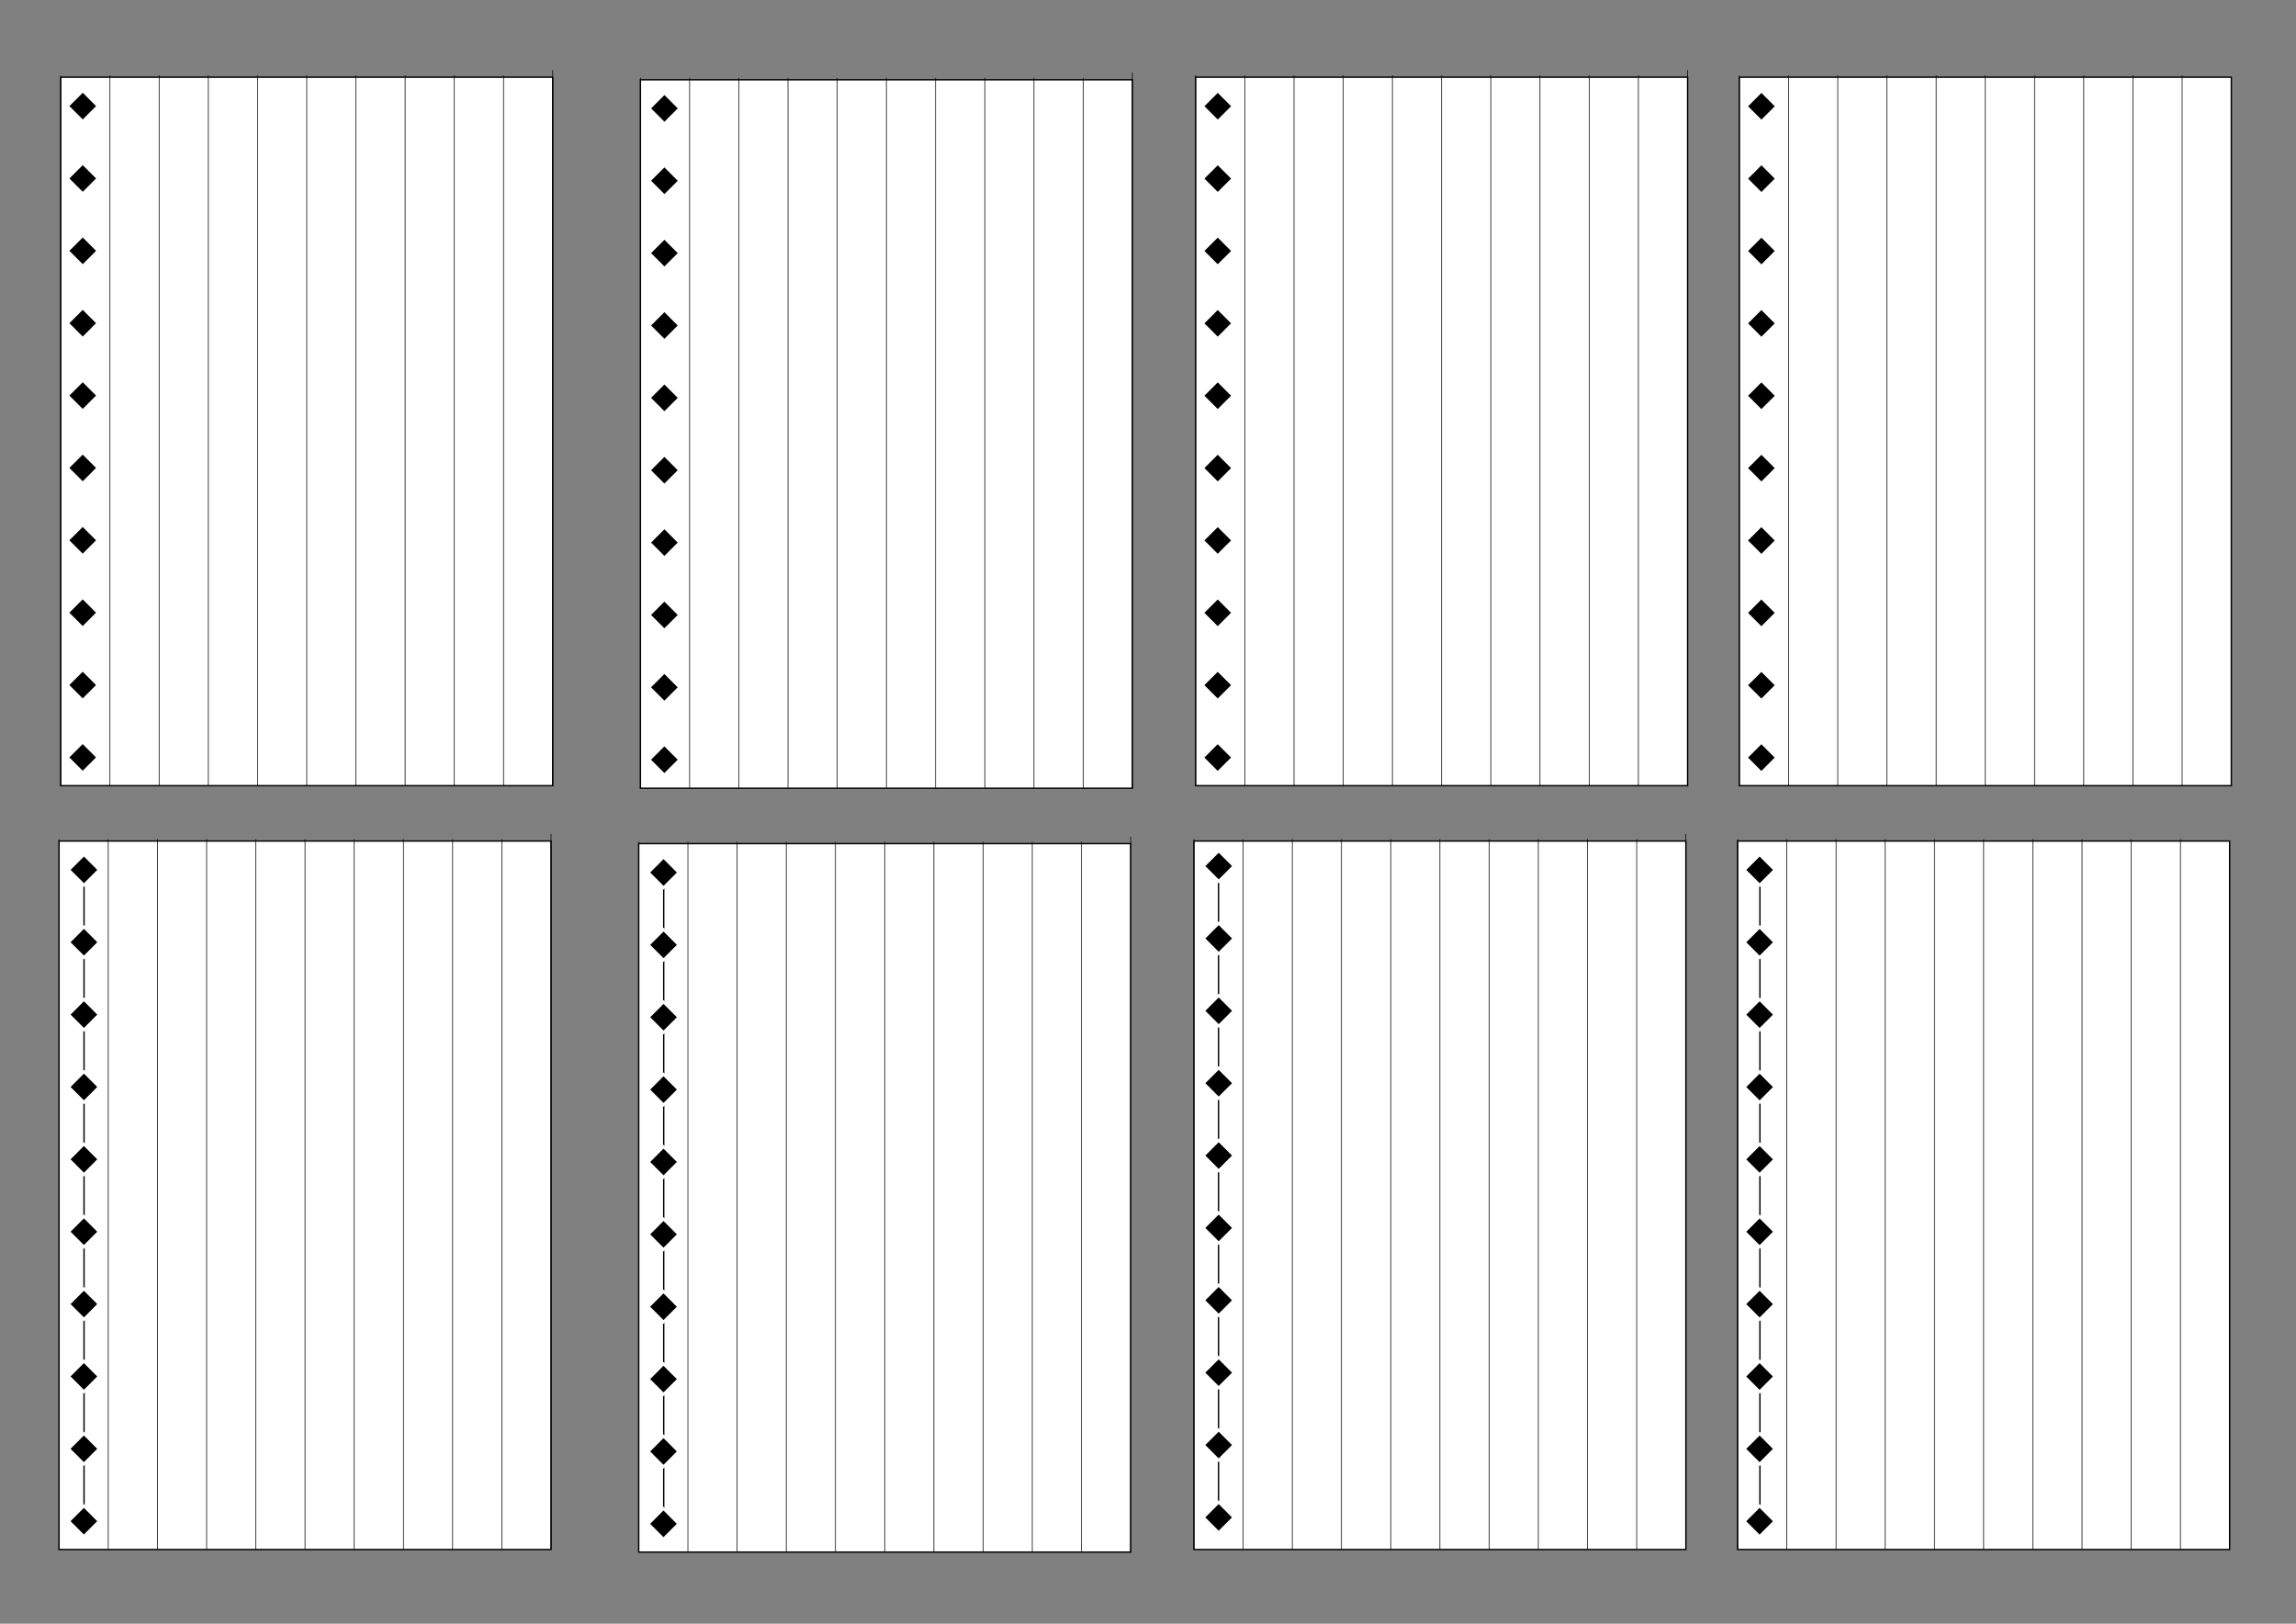 <?xml version="1.0" encoding="utf-8"?>
<!-- Generator: Adobe Illustrator 25.2.1, SVG Export Plug-In . SVG Version: 6.00 Build 0)  -->
<svg version="1.1" id="Ebene_1" xmlns="http://www.w3.org/2000/svg" xmlns:xlink="http://www.w3.org/1999/xlink" x="0px" y="0px"
	 width="841.89px" height="595.276px" viewBox="0 0 841.89 595.276" enable-background="new 0 0 841.89 595.276"
	 xml:space="preserve">
<rect x="0" y="0" width="841.89" height="595.276" fill="#808080" stroke="none"/>
<rect id="myFrame1" x="22.274" y="28.305" fill="#FFFFFF" stroke="#000000" stroke-width="0.5" stroke-miterlimit="10" width="180.392" height="259.736"/>
<line fill="none" stroke="#000000" stroke-width="0.25" stroke-miterlimit="10" x1="22.274" y1="27.6" x2="22.274" y2="288.041"/>
<line fill="none" stroke="#000000" stroke-width="0.25" stroke-miterlimit="10" x1="202.667" y1="25.711" x2="202.667" y2="288.041"/>
<line fill="none" stroke="#000000" stroke-width="0.25" stroke-miterlimit="10" x1="40.314" y1="27.6" x2="40.314" y2="288.041"/>
<line fill="none" stroke="#000000" stroke-width="0.25" stroke-miterlimit="10" x1="166.588" y1="27.6" x2="166.588" y2="288.041"/>
<line fill="none" stroke="#000000" stroke-width="0.25" stroke-miterlimit="10" x1="112.471" y1="27.6" x2="112.471" y2="288.041"/>
<line fill="none" stroke="#000000" stroke-width="0.25" stroke-miterlimit="10" x1="58.353" y1="27.6" x2="58.353" y2="288.041"/>
<line fill="none" stroke="#000000" stroke-width="0.25" stroke-miterlimit="10" x1="76.392" y1="27.6" x2="76.392" y2="288.041"/>
<line fill="none" stroke="#000000" stroke-width="0.25" stroke-miterlimit="10" x1="94.431" y1="27.6" x2="94.431" y2="288.041"/>
<line fill="none" stroke="#000000" stroke-width="0.25" stroke-miterlimit="10" x1="130.51" y1="27.6" x2="130.51" y2="288.041"/>
<line fill="none" stroke="#000000" stroke-width="0.25" stroke-miterlimit="10" x1="148.549" y1="27.6" x2="148.549" y2="288.041"/>
<line fill="none" stroke="#000000" stroke-width="0.25" stroke-miterlimit="10" x1="184.627" y1="27.6" x2="184.627" y2="288.041"/>
<rect id="myFrame2" x="234.826" y="29.25" fill="#FFFFFF" stroke="#000000" stroke-width="0.5" stroke-miterlimit="10" width="180.392" height="259.736"/>
<line fill="none" stroke="#000000" stroke-width="0.25" stroke-miterlimit="10" x1="234.826" y1="28.545" x2="234.826" y2="288.986"/>
<line fill="none" stroke="#000000" stroke-width="0.25" stroke-miterlimit="10" x1="415.218" y1="26.655" x2="415.218" y2="288.986"/>
<line fill="none" stroke="#000000" stroke-width="0.25" stroke-miterlimit="10" x1="252.865" y1="28.545" x2="252.865" y2="288.986"/>
<line fill="none" stroke="#000000" stroke-width="0.25" stroke-miterlimit="10" x1="379.14" y1="28.545" x2="379.14" y2="288.986"/>
<line fill="none" stroke="#000000" stroke-width="0.25" stroke-miterlimit="10" x1="325.022" y1="28.545" x2="325.022" y2="288.986"/>
<line fill="none" stroke="#000000" stroke-width="0.25" stroke-miterlimit="10" x1="270.905" y1="28.545" x2="270.905" y2="288.986"/>
<line fill="none" stroke="#000000" stroke-width="0.25" stroke-miterlimit="10" x1="288.944" y1="28.545" x2="288.944" y2="288.986"/>
<line fill="none" stroke="#000000" stroke-width="0.25" stroke-miterlimit="10" x1="306.983" y1="28.545" x2="306.983" y2="288.986"/>
<line fill="none" stroke="#000000" stroke-width="0.25" stroke-miterlimit="10" x1="343.061" y1="28.545" x2="343.061" y2="288.986"/>
<line fill="none" stroke="#000000" stroke-width="0.25" stroke-miterlimit="10" x1="361.101" y1="28.545" x2="361.101" y2="288.986"/>
<line fill="none" stroke="#000000" stroke-width="0.25" stroke-miterlimit="10" x1="397.179" y1="28.545" x2="397.179" y2="288.986"/>
<rect id="myFrame3" x="438.41" y="28.305" fill="#FFFFFF" stroke="#000000" stroke-width="0.5" stroke-miterlimit="10" width="180.392" height="259.736"/>
<line fill="none" stroke="#000000" stroke-width="0.25" stroke-miterlimit="10" x1="438.41" y1="27.6" x2="438.41" y2="288.041"/>
<line fill="none" stroke="#000000" stroke-width="0.25" stroke-miterlimit="10" x1="618.802" y1="25.711" x2="618.802" y2="288.041"/>
<line fill="none" stroke="#000000" stroke-width="0.25" stroke-miterlimit="10" x1="456.449" y1="27.6" x2="456.449" y2="288.041"/>
<line fill="none" stroke="#000000" stroke-width="0.25" stroke-miterlimit="10" x1="582.723" y1="27.6" x2="582.723" y2="288.041"/>
<line fill="none" stroke="#000000" stroke-width="0.25" stroke-miterlimit="10" x1="528.606" y1="27.6" x2="528.606" y2="288.041"/>
<line fill="none" stroke="#000000" stroke-width="0.25" stroke-miterlimit="10" x1="474.488" y1="27.6" x2="474.488" y2="288.041"/>
<line fill="none" stroke="#000000" stroke-width="0.25" stroke-miterlimit="10" x1="492.527" y1="27.6" x2="492.527" y2="288.041"/>
<line fill="none" stroke="#000000" stroke-width="0.25" stroke-miterlimit="10" x1="510.566" y1="27.6" x2="510.566" y2="288.041"/>
<line fill="none" stroke="#000000" stroke-width="0.25" stroke-miterlimit="10" x1="546.645" y1="27.6" x2="546.645" y2="288.041"/>
<line fill="none" stroke="#000000" stroke-width="0.25" stroke-miterlimit="10" x1="564.684" y1="27.6" x2="564.684" y2="288.041"/>
<line fill="none" stroke="#000000" stroke-width="0.25" stroke-miterlimit="10" x1="600.763" y1="27.6" x2="600.763" y2="288.041"/>
<rect id="myFrame4" x="637.779" y="28.305" fill="#FFFFFF" stroke="#000000" stroke-width="0.5" stroke-miterlimit="10" width="180.392" height="259.736"/>
<line fill="none" stroke="#000000" stroke-width="0.25" stroke-miterlimit="10" x1="637.779" y1="27.6" x2="637.779" y2="288.041"/>
<line fill="none" stroke="#000000" stroke-width="0.25" stroke-miterlimit="10" x1="655.818" y1="27.6" x2="655.818" y2="288.041"/>
<line fill="none" stroke="#000000" stroke-width="0.25" stroke-miterlimit="10" x1="782.093" y1="27.6" x2="782.093" y2="288.041"/>
<line fill="none" stroke="#000000" stroke-width="0.25" stroke-miterlimit="10" x1="727.975" y1="27.6" x2="727.975" y2="288.041"/>
<line fill="none" stroke="#000000" stroke-width="0.25" stroke-miterlimit="10" x1="673.857" y1="27.6" x2="673.857" y2="288.041"/>
<line fill="none" stroke="#000000" stroke-width="0.25" stroke-miterlimit="10" x1="691.897" y1="27.6" x2="691.897" y2="288.041"/>
<line fill="none" stroke="#000000" stroke-width="0.25" stroke-miterlimit="10" x1="709.936" y1="27.6" x2="709.936" y2="288.041"/>
<line fill="none" stroke="#000000" stroke-width="0.25" stroke-miterlimit="10" x1="746.014" y1="27.6" x2="746.014" y2="288.041"/>
<line fill="none" stroke="#000000" stroke-width="0.25" stroke-miterlimit="10" x1="764.053" y1="27.6" x2="764.053" y2="288.041"/>
<line fill="none" stroke="#000000" stroke-width="0.25" stroke-miterlimit="10" x1="800.132" y1="27.6" x2="800.132" y2="288.041"/>
<rect id="myFrame5" x="21.649" y="308.341" fill="#FFFFFF" stroke="#000000" stroke-width="0.5" stroke-miterlimit="10" width="180.392" height="259.736"/>
<line fill="none" stroke="#000000" stroke-width="0.25" stroke-miterlimit="10" x1="21.649" y1="307.636" x2="21.649" y2="568.077"/>
<line fill="none" stroke="#000000" stroke-width="0.25" stroke-miterlimit="10" x1="202.041" y1="305.747" x2="202.041" y2="568.077"/>
<line fill="none" stroke="#000000" stroke-width="0.25" stroke-miterlimit="10" x1="39.688" y1="307.636" x2="39.688" y2="568.077"/>
<line fill="none" stroke="#000000" stroke-width="0.25" stroke-miterlimit="10" x1="165.963" y1="307.636" x2="165.963" y2="568.077"/>
<line fill="none" stroke="#000000" stroke-width="0.25" stroke-miterlimit="10" x1="111.845" y1="307.636" x2="111.845" y2="568.077"/>
<line fill="none" stroke="#000000" stroke-width="0.25" stroke-miterlimit="10" x1="57.728" y1="307.636" x2="57.728" y2="568.077"/>
<line fill="none" stroke="#000000" stroke-width="0.25" stroke-miterlimit="10" x1="75.767" y1="307.636" x2="75.767" y2="568.077"/>
<line fill="none" stroke="#000000" stroke-width="0.25" stroke-miterlimit="10" x1="93.806" y1="307.636" x2="93.806" y2="568.077"/>
<line fill="none" stroke="#000000" stroke-width="0.25" stroke-miterlimit="10" x1="129.885" y1="307.636" x2="129.885" y2="568.077"/>
<line fill="none" stroke="#000000" stroke-width="0.25" stroke-miterlimit="10" x1="147.924" y1="307.636" x2="147.924" y2="568.077"/>
<line fill="none" stroke="#000000" stroke-width="0.25" stroke-miterlimit="10" x1="184.002" y1="307.636" x2="184.002" y2="568.077"/>
<rect id="myFrame6" x="234.201" y="309.286" fill="#FFFFFF" stroke="#000000" stroke-width="0.5" stroke-miterlimit="10" width="180.392" height="259.736"/>
<line fill="none" stroke="#000000" stroke-width="0.25" stroke-miterlimit="10" x1="234.201" y1="308.581" x2="234.201" y2="569.022"/>
<line fill="none" stroke="#000000" stroke-width="0.25" stroke-miterlimit="10" x1="414.593" y1="306.691" x2="414.593" y2="569.022"/>
<line fill="none" stroke="#000000" stroke-width="0.25" stroke-miterlimit="10" x1="252.24" y1="308.581" x2="252.24" y2="569.022"/>
<line fill="none" stroke="#000000" stroke-width="0.25" stroke-miterlimit="10" x1="378.515" y1="308.581" x2="378.515" y2="569.022"/>
<line fill="none" stroke="#000000" stroke-width="0.25" stroke-miterlimit="10" x1="324.397" y1="308.581" x2="324.397" y2="569.022"/>
<line fill="none" stroke="#000000" stroke-width="0.25" stroke-miterlimit="10" x1="270.279" y1="308.581" x2="270.279" y2="569.022"/>
<line fill="none" stroke="#000000" stroke-width="0.25" stroke-miterlimit="10" x1="288.319" y1="308.581" x2="288.319" y2="569.022"/>
<line fill="none" stroke="#000000" stroke-width="0.25" stroke-miterlimit="10" x1="306.358" y1="308.581" x2="306.358" y2="569.022"/>
<line fill="none" stroke="#000000" stroke-width="0.25" stroke-miterlimit="10" x1="342.436" y1="308.581" x2="342.436" y2="569.022"/>
<line fill="none" stroke="#000000" stroke-width="0.25" stroke-miterlimit="10" x1="360.475" y1="308.581" x2="360.475" y2="569.022"/>
<line fill="none" stroke="#000000" stroke-width="0.25" stroke-miterlimit="10" x1="396.554" y1="308.581" x2="396.554" y2="569.022"/>
<rect id="myFrame7" x="437.784" y="308.341" fill="#FFFFFF" stroke="#000000" stroke-width="0.5" stroke-miterlimit="10" width="180.392" height="259.736"/>
<line fill="none" stroke="#000000" stroke-width="0.25" stroke-miterlimit="10" x1="437.784" y1="307.636" x2="437.784" y2="568.077"/>
<line fill="none" stroke="#000000" stroke-width="0.25" stroke-miterlimit="10" x1="618.176" y1="305.747" x2="618.176" y2="568.077"/>
<line fill="none" stroke="#000000" stroke-width="0.25" stroke-miterlimit="10" x1="455.824" y1="307.636" x2="455.824" y2="568.077"/>
<line fill="none" stroke="#000000" stroke-width="0.25" stroke-miterlimit="10" x1="582.098" y1="307.636" x2="582.098" y2="568.077"/>
<line fill="none" stroke="#000000" stroke-width="0.25" stroke-miterlimit="10" x1="527.98" y1="307.636" x2="527.98" y2="568.077"/>
<line fill="none" stroke="#000000" stroke-width="0.25" stroke-miterlimit="10" x1="473.863" y1="307.636" x2="473.863" y2="568.077"/>
<line fill="none" stroke="#000000" stroke-width="0.25" stroke-miterlimit="10" x1="491.902" y1="307.636" x2="491.902" y2="568.077"/>
<line fill="none" stroke="#000000" stroke-width="0.25" stroke-miterlimit="10" x1="509.941" y1="307.636" x2="509.941" y2="568.077"/>
<line fill="none" stroke="#000000" stroke-width="0.25" stroke-miterlimit="10" x1="546.02" y1="307.636" x2="546.02" y2="568.077"/>
<line fill="none" stroke="#000000" stroke-width="0.25" stroke-miterlimit="10" x1="564.059" y1="307.636" x2="564.059" y2="568.077"/>
<line fill="none" stroke="#000000" stroke-width="0.25" stroke-miterlimit="10" x1="600.137" y1="307.636" x2="600.137" y2="568.077"/>
<rect id="myFrame8" x="637.154" y="308.341" fill="#FFFFFF" stroke="#000000" stroke-width="0.5" stroke-miterlimit="10" width="180.392" height="259.736"/>
<line fill="none" stroke="#000000" stroke-width="0.25" stroke-miterlimit="10" x1="637.154" y1="307.636" x2="637.154" y2="568.077"/>
<line fill="none" stroke="#000000" stroke-width="0.25" stroke-miterlimit="10" x1="655.193" y1="307.636" x2="655.193" y2="568.077"/>
<line fill="none" stroke="#000000" stroke-width="0.25" stroke-miterlimit="10" x1="781.467" y1="307.636" x2="781.467" y2="568.077"/>
<line fill="none" stroke="#000000" stroke-width="0.25" stroke-miterlimit="10" x1="727.35" y1="307.636" x2="727.35" y2="568.077"/>
<line fill="none" stroke="#000000" stroke-width="0.25" stroke-miterlimit="10" x1="673.232" y1="307.636" x2="673.232" y2="568.077"/>
<line fill="none" stroke="#000000" stroke-width="0.25" stroke-miterlimit="10" x1="691.271" y1="307.636" x2="691.271" y2="568.077"/>
<line fill="none" stroke="#000000" stroke-width="0.25" stroke-miterlimit="10" x1="709.31" y1="307.636" x2="709.31" y2="568.077"/>
<line fill="none" stroke="#000000" stroke-width="0.25" stroke-miterlimit="10" x1="745.389" y1="307.636" x2="745.389" y2="568.077"/>
<line fill="none" stroke="#000000" stroke-width="0.25" stroke-miterlimit="10" x1="763.428" y1="307.636" x2="763.428" y2="568.077"/>
<line fill="none" stroke="#000000" stroke-width="0.25" stroke-miterlimit="10" x1="799.507" y1="307.636" x2="799.507" y2="568.077"/>
<g id="GR1">
	
		<rect x="26.396" y="273.755" transform="matrix(0.707 -0.707 0.707 0.707 -187.481 102.801)" stroke="#FFFFFF" stroke-miterlimit="10" width="7.912" height="7.912"/>
	
		<rect x="26.396" y="247.22" transform="matrix(0.707 -0.707 0.707 0.707 -168.718 95.03)" stroke="#FFFFFF" stroke-miterlimit="10" width="7.912" height="7.912"/>
	
		<rect x="26.396" y="220.685" transform="matrix(0.707 -0.707 0.707 0.707 -149.955 87.258)" stroke="#FFFFFF" stroke-miterlimit="10" width="7.912" height="7.912"/>
	
		<rect x="26.396" y="194.15" transform="matrix(0.707 -0.707 0.707 0.707 -131.192 79.486)" stroke="#FFFFFF" stroke-miterlimit="10" width="7.912" height="7.912"/>
	
		<rect x="26.396" y="167.615" transform="matrix(0.707 -0.707 0.707 0.707 -112.43 71.714)" stroke="#FFFFFF" stroke-miterlimit="10" width="7.912" height="7.912"/>
	
		<rect x="26.396" y="141.081" transform="matrix(0.707 -0.707 0.707 0.707 -93.667 63.942)" stroke="#FFFFFF" stroke-miterlimit="10" width="7.912" height="7.912"/>
	
		<rect x="26.396" y="114.546" transform="matrix(0.707 -0.707 0.707 0.707 -74.904 56.17)" stroke="#FFFFFF" stroke-miterlimit="10" width="7.912" height="7.912"/>
	
		<rect x="26.396" y="88.011" transform="matrix(0.707 -0.707 0.707 0.707 -56.141 48.398)" stroke="#FFFFFF" stroke-miterlimit="10" width="7.912" height="7.912"/>
	
		<rect x="26.396" y="61.476" transform="matrix(0.707 -0.707 0.707 0.707 -37.378 40.627)" stroke="#FFFFFF" stroke-miterlimit="10" width="7.912" height="7.912"/>
	
		<rect x="26.396" y="34.941" transform="matrix(0.707 -0.707 0.707 0.707 -18.615 32.855)" stroke="#FFFFFF" stroke-miterlimit="10" width="7.912" height="7.912"/>
</g>
<g id="GR2">
	
		<rect x="239.706" y="35.755" transform="matrix(0.707 -0.707 0.707 0.707 43.287 183.926)" stroke="#FFFFFF" stroke-miterlimit="10" width="7.912" height="7.912"/>
	
		<rect x="239.706" y="62.29" transform="matrix(0.707 -0.707 0.707 0.707 24.524 191.698)" stroke="#FFFFFF" stroke-miterlimit="10" width="7.912" height="7.912"/>
	
		<rect x="239.706" y="88.825" transform="matrix(0.707 -0.707 0.707 0.707 5.761 199.47)" stroke="#FFFFFF" stroke-miterlimit="10" width="7.912" height="7.912"/>
	
		<rect x="239.706" y="115.359" transform="matrix(0.707 -0.707 0.707 0.707 -13.002 207.242)" stroke="#FFFFFF" stroke-miterlimit="10" width="7.912" height="7.912"/>
	
		<rect x="239.706" y="141.894" transform="matrix(0.707 -0.707 0.707 0.707 -31.765 215.013)" stroke="#FFFFFF" stroke-miterlimit="10" width="7.912" height="7.912"/>
	
		<rect x="239.706" y="168.429" transform="matrix(0.707 -0.707 0.707 0.707 -50.528 222.785)" stroke="#FFFFFF" stroke-miterlimit="10" width="7.912" height="7.912"/>
	
		<rect x="239.706" y="194.964" transform="matrix(0.707 -0.707 0.707 0.707 -69.291 230.557)" stroke="#FFFFFF" stroke-miterlimit="10" width="7.912" height="7.912"/>
	
		<rect x="239.706" y="221.499" transform="matrix(0.707 -0.707 0.707 0.707 -88.054 238.329)" stroke="#FFFFFF" stroke-miterlimit="10" width="7.912" height="7.912"/>
	
		<rect x="239.706" y="248.033" transform="matrix(0.707 -0.707 0.707 0.707 -106.817 246.101)" stroke="#FFFFFF" stroke-miterlimit="10" width="7.912" height="7.912"/>
	
		<rect x="239.706" y="274.568" transform="matrix(0.707 -0.707 0.707 0.707 -125.579 253.873)" stroke="#FFFFFF" stroke-miterlimit="10" width="7.912" height="7.912"/>
</g>
<g id="GR3">
	
		<rect x="442.624" y="61.476" transform="matrix(0.707 -0.707 0.707 0.707 84.533 334.944)" stroke="#FFFFFF" stroke-miterlimit="10" width="7.912" height="7.912"/>
	
		<rect x="442.624" y="114.546" transform="matrix(0.707 -0.707 0.707 0.707 47.007 350.488)" stroke="#FFFFFF" stroke-miterlimit="10" width="7.912" height="7.912"/>
	
		<rect x="442.624" y="273.755" transform="matrix(0.707 -0.707 0.707 0.707 -65.571 397.119)" stroke="#FFFFFF" stroke-miterlimit="10" width="7.912" height="7.912"/>
	
		<rect x="442.624" y="88.011" transform="matrix(0.707 -0.707 0.707 0.707 65.77 342.716)" stroke="#FFFFFF" stroke-miterlimit="10" width="7.912" height="7.912"/>
	
		<rect x="442.624" y="141.081" transform="matrix(0.707 -0.707 0.707 0.707 28.244 358.26)" stroke="#FFFFFF" stroke-miterlimit="10" width="7.912" height="7.912"/>
	
		<rect x="442.624" y="167.615" transform="matrix(0.707 -0.707 0.707 0.707 9.481 366.032)" stroke="#FFFFFF" stroke-miterlimit="10" width="7.912" height="7.912"/>
	
		<rect x="442.624" y="34.941" transform="matrix(0.707 -0.707 0.707 0.707 103.296 327.172)" stroke="#FFFFFF" stroke-miterlimit="10" width="7.912" height="7.912"/>
	
		<rect x="442.624" y="220.685" transform="matrix(0.707 -0.707 0.707 0.707 -28.045 381.575)" stroke="#FFFFFF" stroke-miterlimit="10" width="7.912" height="7.912"/>
	
		<rect x="442.624" y="247.22" transform="matrix(0.707 -0.707 0.707 0.707 -46.808 389.347)" stroke="#FFFFFF" stroke-miterlimit="10" width="7.912" height="7.912"/>
	
		<rect x="442.624" y="194.15" transform="matrix(0.707 -0.707 0.707 0.707 -9.282 373.803)" stroke="#FFFFFF" stroke-miterlimit="10" width="7.912" height="7.912"/>
</g>
<g id="GR4">
	
		<rect x="641.993" y="167.615" transform="matrix(0.707 -0.707 0.707 0.707 67.875 507.007)" stroke="#FFFFFF" stroke-miterlimit="10" width="7.912" height="7.912"/>
	
		<rect x="641.993" y="61.476" transform="matrix(0.707 -0.707 0.707 0.707 142.927 475.92)" stroke="#FFFFFF" stroke-miterlimit="10" width="7.912" height="7.912"/>
	
		<rect x="641.993" y="114.546" transform="matrix(0.707 -0.707 0.707 0.707 105.401 491.463)" stroke="#FFFFFF" stroke-miterlimit="10" width="7.912" height="7.912"/>
	
		<rect x="641.993" y="141.081" transform="matrix(0.707 -0.707 0.707 0.707 86.638 499.235)" stroke="#FFFFFF" stroke-miterlimit="10" width="7.912" height="7.912"/>
	
		<rect x="641.993" y="88.011" transform="matrix(0.707 -0.707 0.707 0.707 124.164 483.692)" stroke="#FFFFFF" stroke-miterlimit="10" width="7.912" height="7.912"/>
	
		<rect x="641.993" y="34.941" transform="matrix(0.707 -0.707 0.707 0.707 161.689 468.148)" stroke="#FFFFFF" stroke-miterlimit="10" width="7.912" height="7.912"/>
	
		<rect x="641.993" y="194.15" transform="matrix(0.707 -0.707 0.707 0.707 49.112 514.779)" stroke="#FFFFFF" stroke-miterlimit="10" width="7.912" height="7.912"/>
	
		<rect x="641.993" y="220.685" transform="matrix(0.707 -0.707 0.707 0.707 30.349 522.551)" stroke="#FFFFFF" stroke-miterlimit="10" width="7.912" height="7.912"/>
	
		<rect x="641.993" y="273.755" transform="matrix(0.707 -0.707 0.707 0.707 -7.177 538.095)" stroke="#FFFFFF" stroke-miterlimit="10" width="7.912" height="7.912"/>
	
		<rect x="641.993" y="247.22" transform="matrix(0.707 -0.707 0.707 0.707 11.586 530.323)" stroke="#FFFFFF" stroke-miterlimit="10" width="7.912" height="7.912"/>
</g>
<g id="GR5">
	
		<line fill="none" stroke="#000000" stroke-width="0.5" stroke-miterlimit="10" x1="30.819" y1="557.747" x2="30.819" y2="531.212"/>
	
		<line fill="none" stroke="#000000" stroke-width="0.5" stroke-miterlimit="10" x1="30.819" y1="531.212" x2="30.819" y2="504.677"/>
	
		<line fill="none" stroke="#000000" stroke-width="0.5" stroke-miterlimit="10" x1="30.819" y1="504.677" x2="30.819" y2="478.142"/>
	
		<line fill="none" stroke="#000000" stroke-width="0.5" stroke-miterlimit="10" x1="30.819" y1="478.142" x2="30.819" y2="451.607"/>
	
		<line fill="none" stroke="#000000" stroke-width="0.5" stroke-miterlimit="10" x1="30.819" y1="451.607" x2="30.819" y2="425.073"/>
	
		<line fill="none" stroke="#000000" stroke-width="0.5" stroke-miterlimit="10" x1="30.819" y1="425.073" x2="30.819" y2="398.538"/>
	
		<line fill="none" stroke="#000000" stroke-width="0.5" stroke-miterlimit="10" x1="30.819" y1="398.538" x2="30.819" y2="372.003"/>
	
		<line fill="none" stroke="#000000" stroke-width="0.5" stroke-miterlimit="10" x1="30.819" y1="372.003" x2="30.819" y2="345.468"/>
	
		<line fill="none" stroke="#000000" stroke-width="0.5" stroke-miterlimit="10" x1="30.819" y1="345.468" x2="30.819" y2="318.933"/>
	
		<rect x="26.863" y="553.791" transform="matrix(0.707 -0.707 0.707 0.707 -385.36 185.153)" stroke="#FFFFFF" stroke-miterlimit="10" width="7.912" height="7.912"/>
	
		<rect x="26.863" y="527.256" transform="matrix(0.707 -0.707 0.707 0.707 -366.597 177.381)" stroke="#FFFFFF" stroke-miterlimit="10" width="7.912" height="7.912"/>
	
		<rect x="26.863" y="500.721" transform="matrix(0.707 -0.707 0.707 0.707 -347.834 169.609)" stroke="#FFFFFF" stroke-miterlimit="10" width="7.912" height="7.912"/>
	
		<rect x="26.863" y="474.186" transform="matrix(0.707 -0.707 0.707 0.707 -329.071 161.837)" stroke="#FFFFFF" stroke-miterlimit="10" width="7.912" height="7.912"/>
	
		<rect x="26.863" y="447.651" transform="matrix(0.707 -0.707 0.707 0.707 -310.308 154.065)" stroke="#FFFFFF" stroke-miterlimit="10" width="7.912" height="7.912"/>
	
		<rect x="26.863" y="421.117" transform="matrix(0.707 -0.707 0.707 0.707 -291.545 146.293)" stroke="#FFFFFF" stroke-miterlimit="10" width="7.912" height="7.912"/>
	
		<rect x="26.863" y="394.582" transform="matrix(0.707 -0.707 0.707 0.707 -272.782 138.522)" stroke="#FFFFFF" stroke-miterlimit="10" width="7.912" height="7.912"/>
	
		<rect x="26.863" y="368.047" transform="matrix(0.707 -0.707 0.707 0.707 -254.019 130.75)" stroke="#FFFFFF" stroke-miterlimit="10" width="7.912" height="7.912"/>
	
		<rect x="26.863" y="341.512" transform="matrix(0.707 -0.707 0.707 0.707 -235.256 122.978)" stroke="#FFFFFF" stroke-miterlimit="10" width="7.912" height="7.912"/>
	
		<rect x="26.863" y="314.977" transform="matrix(0.707 -0.707 0.707 0.707 -216.493 115.206)" stroke="#FFFFFF" stroke-miterlimit="10" width="7.912" height="7.912"/>
</g>
<g id="GR6">
	
		<line fill="none" stroke="#000000" stroke-width="0.5" stroke-miterlimit="10" x1="243.371" y1="346.413" x2="243.371" y2="319.878"/>
	
		<line fill="none" stroke="#000000" stroke-width="0.5" stroke-miterlimit="10" x1="243.371" y1="372.948" x2="243.371" y2="346.413"/>
	
		<line fill="none" stroke="#000000" stroke-width="0.5" stroke-miterlimit="10" x1="243.371" y1="399.483" x2="243.371" y2="372.948"/>
	
		<line fill="none" stroke="#000000" stroke-width="0.5" stroke-miterlimit="10" x1="243.371" y1="426.017" x2="243.371" y2="399.483"/>
	
		<line fill="none" stroke="#000000" stroke-width="0.5" stroke-miterlimit="10" x1="243.371" y1="452.552" x2="243.371" y2="426.017"/>
	
		<line fill="none" stroke="#000000" stroke-width="0.5" stroke-miterlimit="10" x1="243.371" y1="479.087" x2="243.371" y2="452.552"/>
	
		<line fill="none" stroke="#000000" stroke-width="0.5" stroke-miterlimit="10" x1="243.371" y1="505.622" x2="243.371" y2="479.087"/>
	
		<line fill="none" stroke="#000000" stroke-width="0.5" stroke-miterlimit="10" x1="243.371" y1="532.157" x2="243.371" y2="505.622"/>
	
		<line fill="none" stroke="#000000" stroke-width="0.5" stroke-miterlimit="10" x1="243.371" y1="558.691" x2="243.371" y2="532.157"/>
	
		<rect x="239.415" y="315.922" transform="matrix(0.707 -0.707 0.707 0.707 -154.906 265.779)" stroke="#FFFFFF" stroke-miterlimit="10" width="7.912" height="7.912"/>
	
		<rect x="239.415" y="342.457" transform="matrix(0.707 -0.707 0.707 0.707 -173.669 273.551)" stroke="#FFFFFF" stroke-miterlimit="10" width="7.912" height="7.912"/>
	
		<rect x="239.415" y="368.992" transform="matrix(0.707 -0.707 0.707 0.707 -192.432 281.323)" stroke="#FFFFFF" stroke-miterlimit="10" width="7.912" height="7.912"/>
	
		<rect x="239.415" y="395.527" transform="matrix(0.707 -0.707 0.707 0.707 -211.195 289.095)" stroke="#FFFFFF" stroke-miterlimit="10" width="7.912" height="7.912"/>
	
		<rect x="239.415" y="422.061" transform="matrix(0.707 -0.707 0.707 0.707 -229.958 296.867)" stroke="#FFFFFF" stroke-miterlimit="10" width="7.912" height="7.912"/>
	
		<rect x="239.415" y="448.596" transform="matrix(0.707 -0.707 0.707 0.707 -248.721 304.639)" stroke="#FFFFFF" stroke-miterlimit="10" width="7.912" height="7.912"/>
	
		<rect x="239.415" y="475.131" transform="matrix(0.707 -0.707 0.707 0.707 -267.484 312.411)" stroke="#FFFFFF" stroke-miterlimit="10" width="7.912" height="7.912"/>
	
		<rect x="239.415" y="501.666" transform="matrix(0.707 -0.707 0.707 0.707 -286.247 320.183)" stroke="#FFFFFF" stroke-miterlimit="10" width="7.912" height="7.912"/>
	
		<rect x="239.415" y="528.201" transform="matrix(0.707 -0.707 0.707 0.707 -305.01 327.954)" stroke="#FFFFFF" stroke-miterlimit="10" width="7.912" height="7.912"/>
	
		<rect x="239.415" y="554.735" transform="matrix(0.707 -0.707 0.707 0.707 -323.773 335.726)" stroke="#FFFFFF" stroke-miterlimit="10" width="7.912" height="7.912"/>
</g>
<g id="GR7">
	
		<line fill="none" stroke="#000000" stroke-width="0.5" stroke-miterlimit="10" x1="446.804" y1="370.575" x2="446.804" y2="344.04"/>
	
		<line fill="none" stroke="#000000" stroke-width="0.5" stroke-miterlimit="10" x1="446.804" y1="556.318" x2="446.804" y2="529.783"/>
	
		<line fill="none" stroke="#000000" stroke-width="0.5" stroke-miterlimit="10" x1="446.804" y1="397.109" x2="446.804" y2="370.575"/>
	
		<line fill="none" stroke="#000000" stroke-width="0.5" stroke-miterlimit="10" x1="446.804" y1="423.644" x2="446.804" y2="397.109"/>
	
		<line fill="none" stroke="#000000" stroke-width="0.5" stroke-miterlimit="10" x1="446.804" y1="529.783" x2="446.804" y2="503.249"/>
	
		<line fill="none" stroke="#000000" stroke-width="0.5" stroke-miterlimit="10" x1="446.804" y1="450.179" x2="446.804" y2="423.644"/>
	
		<line fill="none" stroke="#000000" stroke-width="0.5" stroke-miterlimit="10" x1="446.804" y1="344.04" x2="446.804" y2="317.505"/>
	
		<line fill="none" stroke="#000000" stroke-width="0.5" stroke-miterlimit="10" x1="446.804" y1="476.714" x2="446.804" y2="450.179"/>
	
		<line fill="none" stroke="#000000" stroke-width="0.5" stroke-miterlimit="10" x1="446.804" y1="503.249" x2="446.804" y2="476.714"/>
	
		<rect x="443.004" y="340.084" transform="matrix(0.707 -0.707 0.707 0.707 -112.361 416.815)" stroke="#FFFFFF" stroke-miterlimit="10" width="7.912" height="7.912"/>
	
		<rect x="443.004" y="393.153" transform="matrix(0.707 -0.707 0.707 0.707 -149.887 432.359)" stroke="#FFFFFF" stroke-miterlimit="10" width="7.912" height="7.912"/>
	
		<rect x="443.004" y="552.362" transform="matrix(0.707 -0.707 0.707 0.707 -262.465 478.99)" stroke="#FFFFFF" stroke-miterlimit="10" width="7.912" height="7.912"/>
	
		<rect x="443.004" y="366.619" transform="matrix(0.707 -0.707 0.707 0.707 -131.124 424.587)" stroke="#FFFFFF" stroke-miterlimit="10" width="7.912" height="7.912"/>
	
		<rect x="443.004" y="419.688" transform="matrix(0.707 -0.707 0.707 0.707 -168.65 440.131)" stroke="#FFFFFF" stroke-miterlimit="10" width="7.912" height="7.912"/>
	
		<rect x="443.004" y="446.223" transform="matrix(0.707 -0.707 0.707 0.707 -187.413 447.903)" stroke="#FFFFFF" stroke-miterlimit="10" width="7.912" height="7.912"/>
	
		<rect x="443.004" y="313.549" transform="matrix(0.707 -0.707 0.707 0.707 -93.598 409.044)" stroke="#FFFFFF" stroke-miterlimit="10" width="7.912" height="7.912"/>
	
		<rect x="443.004" y="499.293" transform="matrix(0.707 -0.707 0.707 0.707 -224.939 463.447)" stroke="#FFFFFF" stroke-miterlimit="10" width="7.912" height="7.912"/>
	
		<rect x="443.004" y="525.827" transform="matrix(0.707 -0.707 0.707 0.707 -243.702 471.219)" stroke="#FFFFFF" stroke-miterlimit="10" width="7.912" height="7.912"/>
	
		<rect x="443.004" y="472.758" transform="matrix(0.707 -0.707 0.707 0.707 -206.176 455.675)" stroke="#FFFFFF" stroke-miterlimit="10" width="7.912" height="7.912"/>
</g>
<g id="GR8">
	
		<line fill="none" stroke="#000000" stroke-width="0.5" stroke-miterlimit="10" x1="645.324" y1="372.003" x2="645.324" y2="345.468"/>
	
		<line fill="none" stroke="#000000" stroke-width="0.5" stroke-miterlimit="10" x1="645.324" y1="557.747" x2="645.324" y2="531.212"/>
	
		<line fill="none" stroke="#000000" stroke-width="0.5" stroke-miterlimit="10" x1="645.324" y1="398.538" x2="645.324" y2="372.003"/>
	
		<line fill="none" stroke="#000000" stroke-width="0.5" stroke-miterlimit="10" x1="645.324" y1="425.073" x2="645.324" y2="398.538"/>
	
		<line fill="none" stroke="#000000" stroke-width="0.5" stroke-miterlimit="10" x1="645.324" y1="531.212" x2="645.324" y2="504.677"/>
	
		<line fill="none" stroke="#000000" stroke-width="0.5" stroke-miterlimit="10" x1="645.324" y1="451.607" x2="645.324" y2="425.073"/>
	
		<line fill="none" stroke="#000000" stroke-width="0.5" stroke-miterlimit="10" x1="645.324" y1="478.142" x2="645.324" y2="451.607"/>
	
		<line fill="none" stroke="#000000" stroke-width="0.5" stroke-miterlimit="10" x1="645.324" y1="345.468" x2="645.324" y2="318.933"/>
	
		<line fill="none" stroke="#000000" stroke-width="0.5" stroke-miterlimit="10" x1="645.324" y1="504.677" x2="645.324" y2="478.142"/>
	
		<rect x="641.368" y="447.608" transform="matrix(0.707 -0.707 0.707 0.707 -130.293 588.573)" stroke="#FFFFFF" stroke-miterlimit="10" width="7.912" height="7.912"/>
	
		<rect x="641.368" y="341.468" transform="matrix(0.707 -0.707 0.707 0.707 -55.241 557.485)" stroke="#FFFFFF" stroke-miterlimit="10" width="7.912" height="7.912"/>
	
		<rect x="641.368" y="394.538" transform="matrix(0.707 -0.707 0.707 0.707 -92.767 573.029)" stroke="#FFFFFF" stroke-miterlimit="10" width="7.912" height="7.912"/>
	
		<rect x="641.368" y="421.073" transform="matrix(0.707 -0.707 0.707 0.707 -111.53 580.801)" stroke="#FFFFFF" stroke-miterlimit="10" width="7.912" height="7.912"/>
	
		<rect x="641.368" y="368.003" transform="matrix(0.707 -0.707 0.707 0.707 -74.004 565.257)" stroke="#FFFFFF" stroke-miterlimit="10" width="7.912" height="7.912"/>
	
		<rect x="641.368" y="314.934" transform="matrix(0.707 -0.707 0.707 0.707 -36.478 549.713)" stroke="#FFFFFF" stroke-miterlimit="10" width="7.912" height="7.912"/>
	
		<rect x="641.368" y="474.142" transform="matrix(0.707 -0.707 0.707 0.707 -149.056 596.345)" stroke="#FFFFFF" stroke-miterlimit="10" width="7.912" height="7.912"/>
	
		<rect x="641.368" y="500.677" transform="matrix(0.707 -0.707 0.707 0.707 -167.819 604.116)" stroke="#FFFFFF" stroke-miterlimit="10" width="7.912" height="7.912"/>
	
		<rect x="641.368" y="553.747" transform="matrix(0.707 -0.707 0.707 0.707 -205.345 619.66)" stroke="#FFFFFF" stroke-miterlimit="10" width="7.912" height="7.912"/>
	
		<rect x="641.368" y="527.212" transform="matrix(0.707 -0.707 0.707 0.707 -186.582 611.888)" stroke="#FFFFFF" stroke-miterlimit="10" width="7.912" height="7.912"/>
</g>
</svg>
